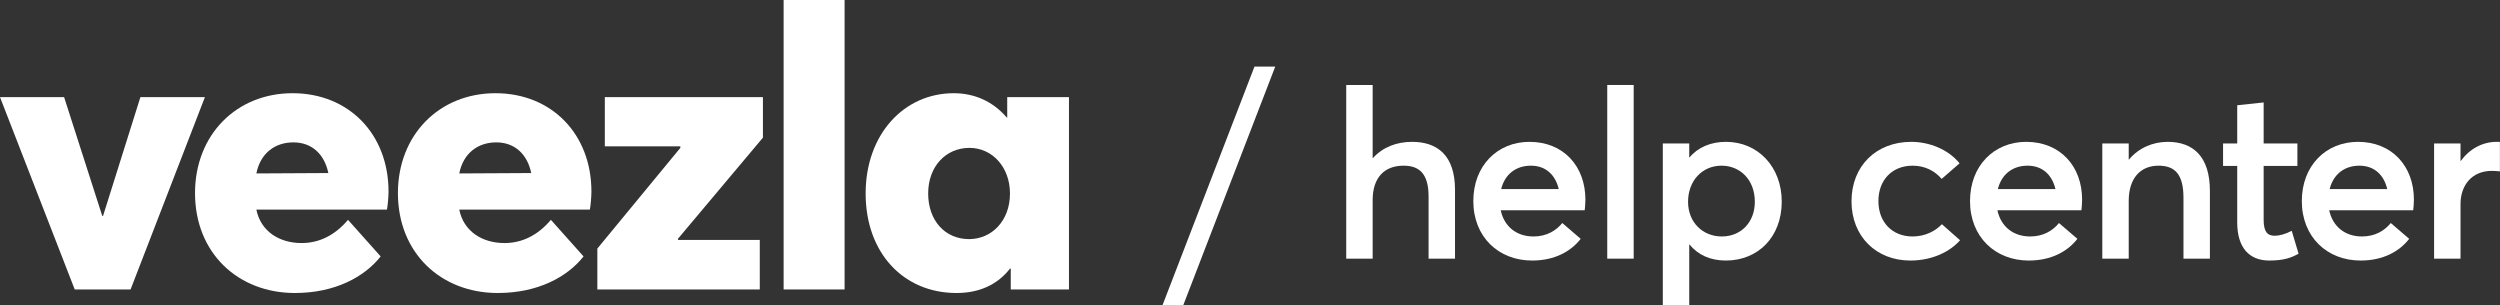 <svg width="1907" height="233" viewBox="0 0 1907 233" fill="none" xmlns="http://www.w3.org/2000/svg">
<rect x="0" y="0" width="1907" height="233" fill="#333333" stroke="none"/>
<path d="M956.916 50.8H972.755L902.595 232.8H886.755L956.916 50.8Z" fill="white"/>
<path d="M107.1 74.1L78.6 164.7H78L48.9 74.1H0L57 220.8H99.6L156.3 74.1H107.1Z" fill="white"/>
<path d="M296.365 146.1C296.365 102.3 266.065 71.1 223.165 71.1C180.265 71.1 148.765 102.9 148.765 147.3C148.765 192.9 181.465 223.5 224.965 223.5C255.565 223.5 278.065 211.2 290.365 195.6L265.465 167.7C255.565 179.4 243.565 185.4 230.065 185.4C212.965 185.4 198.865 176.4 195.565 159.9H295.165C295.765 156.9 296.365 150.3 296.365 146.1ZM223.765 108.6C237.865 108.6 247.465 117.6 250.465 132L195.565 132.3C198.565 117 209.665 108.6 223.765 108.6Z" fill="white"/>
<path d="M451.134 146.1C451.134 102.3 420.834 71.1 377.934 71.1C335.034 71.1 303.534 102.9 303.534 147.3C303.534 192.9 336.234 223.5 379.734 223.5C410.334 223.5 432.834 211.2 445.134 195.6L420.234 167.7C410.334 179.4 398.334 185.4 384.834 185.4C367.734 185.4 353.634 176.4 350.334 159.9H449.934C450.534 156.9 451.134 150.3 451.134 146.1ZM378.534 108.6C392.634 108.6 402.234 117.6 405.234 132L350.334 132.3C353.334 117 364.434 108.6 378.534 108.6Z" fill="white"/>
<path d="M581.96 105V74.1H461.36V111.6H518.96V112.8L455.66 189.6V220.8H579.56V183H517.16V182.1L581.96 105Z" fill="white"/>
<path d="M597.75 220.8H644.25V0H597.75V220.8Z" fill="white"/>
<path d="M768.309 74.1V89.7H768.009C757.509 77.4 743.409 71.1 727.509 71.1C689.409 71.1 660.309 102.6 660.309 147.6C660.309 192.9 689.109 223.5 729.609 223.5C747.009 223.5 760.809 217.2 770.409 204.9H771.009V220.8H815.409V74.1H768.309ZM739.209 182.4C720.909 182.4 708.009 168.3 708.009 147.6C708.009 126.9 721.509 112.8 739.509 112.8C756.909 112.8 770.409 127.5 770.409 147.6C770.409 168.6 756.309 182.4 739.209 182.4Z" fill="white"/>
<path d="M1077.12 108.2C1065.24 108.2 1054.62 112.34 1047.24 120.62H1047.06V64.82H1026.9V197.3H1047.06V152.66C1047.06 135.38 1056.06 126.38 1070.64 126.38C1082.7 126.38 1089.72 132.5 1089.72 149.96V197.3H1109.88V144.74C1109.88 118.46 1096.38 108.2 1077.12 108.2Z" fill="white"/>
<path d="M1209.35 152.3C1209.35 126.74 1192.61 108.2 1166.69 108.2C1142.21 108.2 1123.85 126.38 1123.85 153.38C1123.85 180.74 1143.11 198.74 1168.67 198.74C1185.95 198.74 1198.37 191.72 1205.75 182.18L1191.71 170.12C1187.21 175.7 1180.01 180.38 1169.75 180.38C1156.79 180.38 1147.43 172.82 1144.73 160.4H1208.81C1208.99 158.78 1209.35 155.54 1209.35 152.3ZM1167.77 126.38C1179.29 126.38 1186.49 133.58 1189.01 144.2H1145.09C1147.97 132.68 1156.61 126.38 1167.77 126.38Z" fill="white"/>
<path d="M1226.01 197.3H1246.17V64.82H1226.01V197.3Z" fill="white"/>
<path d="M1316.63 108.2C1304.93 108.2 1295.21 112.34 1288.55 120.26V109.46H1268.39V232.94H1288.55V186.5H1288.73C1295.21 194.42 1304.57 198.74 1316.45 198.74C1340.93 198.74 1359.11 180.92 1359.11 153.74C1359.11 127.28 1340.93 108.2 1316.63 108.2ZM1313.39 180.38C1298.99 180.38 1287.65 169.76 1287.65 153.92C1287.65 138.26 1298.09 126.38 1313.21 126.38C1327.25 126.38 1338.59 137 1338.59 153.92C1338.59 169.4 1328.15 180.38 1313.39 180.38Z" fill="white"/>
<path d="M1457.15 198.74C1474.07 198.74 1487.57 191.9 1495.13 183.26L1481.27 171.02C1476.59 176.06 1468.67 180.38 1458.95 180.38C1443.47 180.38 1432.85 169.58 1432.85 153.38C1432.85 137.36 1443.29 126.38 1458.95 126.38C1468.49 126.38 1476.05 130.52 1481.09 136.46L1494.77 124.58C1485.95 113.78 1471.55 108.2 1457.87 108.2C1431.23 108.2 1412.33 126.56 1412.33 153.56C1412.33 180.38 1431.23 198.74 1457.15 198.74Z" fill="white"/>
<path d="M1588.23 152.3C1588.23 126.74 1571.49 108.2 1545.57 108.2C1521.09 108.2 1502.73 126.38 1502.73 153.38C1502.73 180.74 1521.99 198.74 1547.55 198.74C1564.83 198.74 1577.25 191.72 1584.63 182.18L1570.59 170.12C1566.09 175.7 1558.89 180.38 1548.63 180.38C1535.67 180.38 1526.31 172.82 1523.61 160.4H1587.69C1587.87 158.78 1588.23 155.54 1588.23 152.3ZM1546.65 126.38C1558.17 126.38 1565.37 133.58 1567.89 144.2H1523.97C1526.85 132.68 1535.49 126.38 1546.65 126.38Z" fill="white"/>
<path d="M1653.49 108.2C1642.15 108.2 1631.35 112.88 1623.97 121.7H1623.79V109.46H1603.63V197.3H1623.79V153.2C1623.79 135.92 1632.79 126.38 1646.47 126.38C1658.53 126.38 1665.55 132.32 1665.55 150.86V197.3H1685.71V145.64C1685.71 119.18 1672.75 108.2 1653.49 108.2Z" fill="white"/>
<path d="M1731.03 198.74C1742.55 198.74 1748.13 196.4 1753.35 193.52L1748.13 176.06C1743.45 178.58 1738.59 179.84 1735.17 179.84C1729.41 179.84 1726.71 176.6 1726.71 167.6V126.56H1752.45V109.46H1726.71V78.14L1706.55 80.3V109.46H1695.75V126.56H1706.55V169.58C1706.55 189.2 1715.91 198.74 1731.03 198.74Z" fill="white"/>
<path d="M1841.33 152.3C1841.33 126.74 1824.59 108.2 1798.67 108.2C1774.19 108.2 1755.83 126.38 1755.83 153.38C1755.83 180.74 1775.09 198.74 1800.65 198.74C1817.93 198.74 1830.35 191.72 1837.73 182.18L1823.69 170.12C1819.19 175.7 1811.99 180.38 1801.73 180.38C1788.77 180.38 1779.41 172.82 1776.71 160.4H1840.79C1840.97 158.78 1841.33 155.54 1841.33 152.3ZM1799.75 126.38C1811.27 126.38 1818.47 133.58 1820.99 144.2H1777.07C1779.95 132.68 1788.59 126.38 1799.75 126.38Z" fill="white"/>
<path d="M1904.42 108.2C1893.8 108.2 1883.9 113.42 1877.06 122.78H1876.88V109.46H1856.72V197.3H1876.88V155.72C1876.88 141.32 1885.52 130.34 1900.82 130.34C1902.26 130.34 1904.6 130.52 1906.94 130.7V108.2H1904.42Z" fill="white"/>
</svg>
